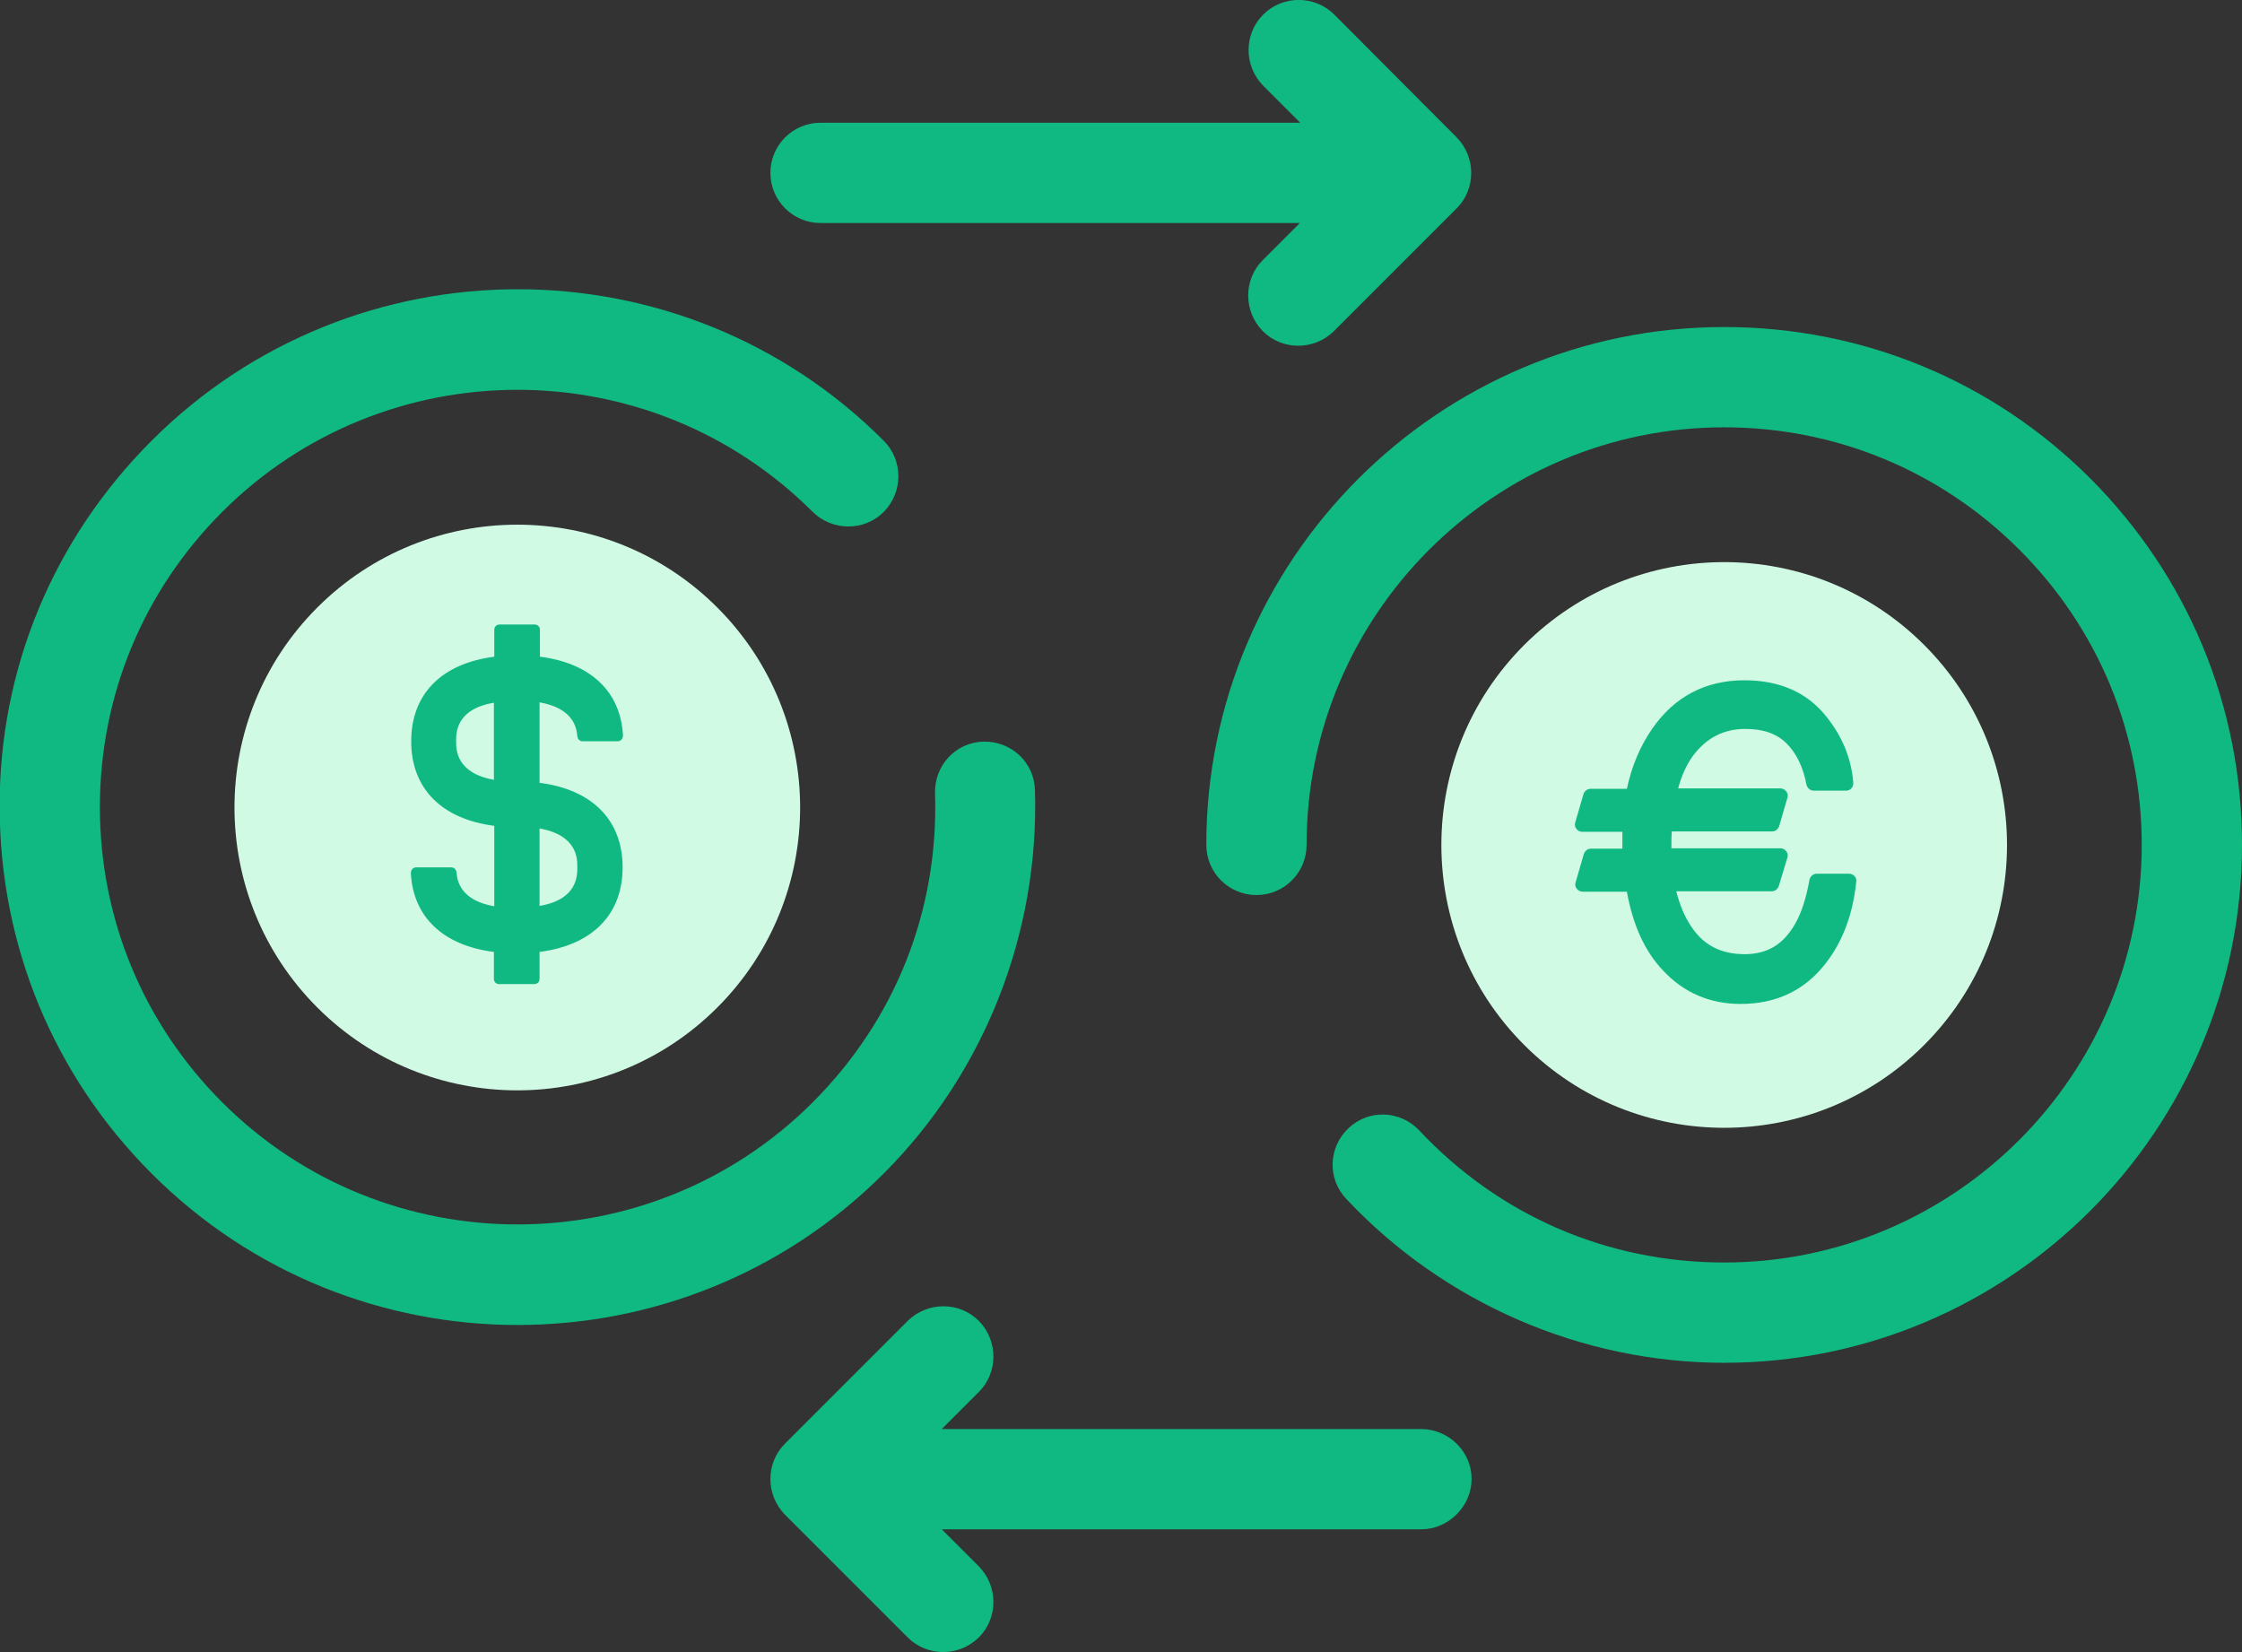 <?xml version="1.0" encoding="utf-8"?>
<!-- Generator: Adobe Illustrator 21.1.0, SVG Export Plug-In . SVG Version: 6.00 Build 0)  -->
<svg version="1.1" id="Layer_1" xmlns="http://www.w3.org/2000/svg" xmlns:xlink="http://www.w3.org/1999/xlink" x="0px" y="0px"
	 viewBox="0 0 599.2 441.6" style="enable-background:new 0 0 599.2 441.6;" xml:space="preserve">
<rect x="0" y="0" width="599.2" height="441.6" fill="#333333" stroke="none"/>
<style type="text/css">
	.st0{fill:#10B981;}
	.st1{fill:#D1FAE5;}
</style>
<g>
	<path class="st0" d="M337.6,3.9c-5.2,5.2-5.2,13.7,0,19l9.9,9.9H219.3c-7.4,0-13.4,6-13.4,13.4s6,13.4,13.4,13.4h128.1l-9.9,9.9
		c-5.2,5.2-5.2,13.7,0,19c5.2,5.2,13.7,5.2,19,0l32.8-32.8c5.2-5.2,5.2-13.7,0-19L356.5,3.8C351.3-1.3,342.8-1.3,337.6,3.9z"/>
	<path class="st0" d="M379.9,381.9H251.7l9.9-9.9c5.2-5.2,5.2-13.7,0-19c-5.2-5.2-13.7-5.2-19,0l-32.8,32.8c-5.2,5.2-5.2,13.7,0,19
		l32.8,32.8c5.2,5.2,13.7,5.2,19,0c5.2-5.2,5.2-13.7,0-19l-9.9-9.9h128.1c3.7,0,7-1.5,9.5-4s4-5.8,4-9.5
		C393.3,388,387.3,382,379.9,381.9z"/>
</g>
<ellipse transform="matrix(0.707 -0.707 0.707 0.707 -112.092 161.013)" class="st1" cx="138.3" cy="215.8" rx="75.6" ry="75.6"/>
<g>
	<path class="st0" d="M236.2,313.6c-54,54-141.8,54-195.7,0C14.3,287.4,0,252.7-0.1,215.7s14.4-71.7,40.6-97.9
		c54-54,141.8-54,195.7,0c5.2,5.2,5.2,13.7,0,19c-5.2,5.2-13.7,5.2-19,0c-43.5-43.5-114.3-43.5-157.8,0
		c-21.1,21.1-32.7,49.1-32.7,78.9s11.6,57.8,32.7,78.9c43.5,43.5,114.3,43.5,157.8,0c22.1-22.1,33.7-51.3,32.7-82.6
		c-0.2-7.4,5.5-13.6,12.9-13.8s13.6,5.5,13.8,12.9C277.8,249.4,263.1,286.7,236.2,313.6z"/>
	<path class="st0" d="M144.2,209.2v-21.5c8.6,1.5,9.9,6.3,10.1,9.1c0.1,0.7,0.6,1.3,1.4,1.3h9.4c0.8,0,1.4-0.7,1.4-1.5
		c-0.6-11.8-8.7-19.4-22.2-21.1v-7.2c0-0.8-0.6-1.4-1.4-1.4h-9.4c-0.8,0-1.4,0.6-1.4,1.4v7.2c-14,1.8-22.2,9.9-22.2,22.6
		s8.2,20.8,22.2,22.6v21.5c-8.6-1.5-9.9-6.3-10.1-9.1c-0.1-0.7-0.6-1.3-1.4-1.3h-9.4c-0.8,0-1.4,0.7-1.4,1.5
		c0.6,11.8,8.7,19.4,22.2,21.1v7.2c0,0.8,0.6,1.4,1.4,1.4h9.4c0.8,0,1.4-0.6,1.4-1.4v-7.2c14-1.8,22.2-9.9,22.2-22.6
		C166.4,219.1,158.2,211,144.2,209.2z M132,208.4c-10.1-1.8-10.1-8.1-10.1-10.3c0-2.3,0-8.6,10.1-10.3V208.4z M144.2,242.1v-20.7
		c10.1,1.8,10.1,8.1,10.1,10.3C154.3,234.1,154.3,240.4,144.2,242.1z"/>
</g>
<ellipse transform="matrix(0.707 -0.707 0.707 0.707 -24.687 392.029)" class="st1" cx="460.9" cy="225.8" rx="75.6" ry="75.6"/>
<g>
	<path class="st0" d="M359.8,320.4c-5.1-5.4-4.8-13.8,0.6-18.9s13.8-4.8,18.9,0.6c21.4,22.8,50.3,35.3,81.5,35.3
		c61.5,0,111.6-50.1,111.6-111.6c0-29.8-11.6-57.8-32.7-78.9c-21.1-21.1-49.1-32.7-78.9-32.7c-61.5,0-111.6,50.1-111.6,111.6
		c0,7.4-6,13.4-13.4,13.4s-13.4-6-13.4-13.4c0-76.3,62.1-138.4,138.4-138.4c37,0,71.8,14.4,97.9,40.5c26.1,26.2,40.5,60.9,40.5,97.9
		c0,76.3-62.1,138.4-138.4,138.4C422.7,364.2,385.9,348.2,359.8,320.4z"/>
	<path class="st0" d="M495.6,234.1c-0.4-0.4-0.9-0.6-1.4-0.6h-8.7c-0.9,0-1.7,0.7-1.9,1.6c-0.9,5.1-2.2,9-3.9,11.9
		c-3.1,5.4-7.4,8-13.4,8c-6.5,0-11.2-2.5-14.5-7.7c-1.7-2.6-2.9-5.6-3.8-9.1h25.5c0.9,0,1.6-0.6,1.9-1.4l2.3-7.6
		c0.2-0.6,0.1-1.2-0.3-1.7c-0.4-0.5-0.9-0.8-1.6-0.8h-29.1c0-0.2,0-0.5,0-0.7c0-1.4,0-2.7,0.1-3.8h26.8c0.9,0,1.6-0.6,1.9-1.4
		l2.2-7.6c0.2-0.6,0.1-1.2-0.3-1.7c-0.4-0.5-0.9-0.8-1.6-0.8h-27.3c0.9-3.4,2.2-6.2,3.8-8.5c3.7-5,8.3-7.4,14.2-7.4
		c4.8,0,8.4,1.3,11,3.9c2.6,2.6,4.4,6.3,5.3,11c0.2,0.9,1,1.6,1.9,1.6h8.7l0,0c1.1,0,1.9-0.9,1.9-1.9c0-0.1,0-0.3,0-0.4
		c-0.6-7-3.4-13.2-8.2-18.7c-5-5.6-12-8.5-20.9-8.5c-10.4,0-18.7,4.4-24.6,12.9c-3.2,4.6-5.5,10-6.8,16.1h-9.7
		c-0.9,0-1.6,0.6-1.9,1.4l-2.2,7.6c-0.2,0.6-0.1,1.2,0.3,1.7c0.4,0.5,0.9,0.8,1.6,0.8h10.7c0,0.7,0,1.3,0,2c0,0.8,0,1.7,0,2.5h-8.4
		c-0.9,0-1.6,0.6-1.9,1.4l-2.2,7.6c-0.2,0.6-0.1,1.2,0.3,1.7c0.4,0.5,0.9,0.8,1.6,0.8h11.8c1.6,8.9,4.8,16,9.7,21.1
		c5.5,5.9,12.5,8.9,20.7,8.9c9.5,0,17.1-3.6,22.7-10.8c4.6-5.9,7.3-13.2,8.2-21.8C496.2,235,496,234.5,495.6,234.1z"/>
</g>
</svg>

